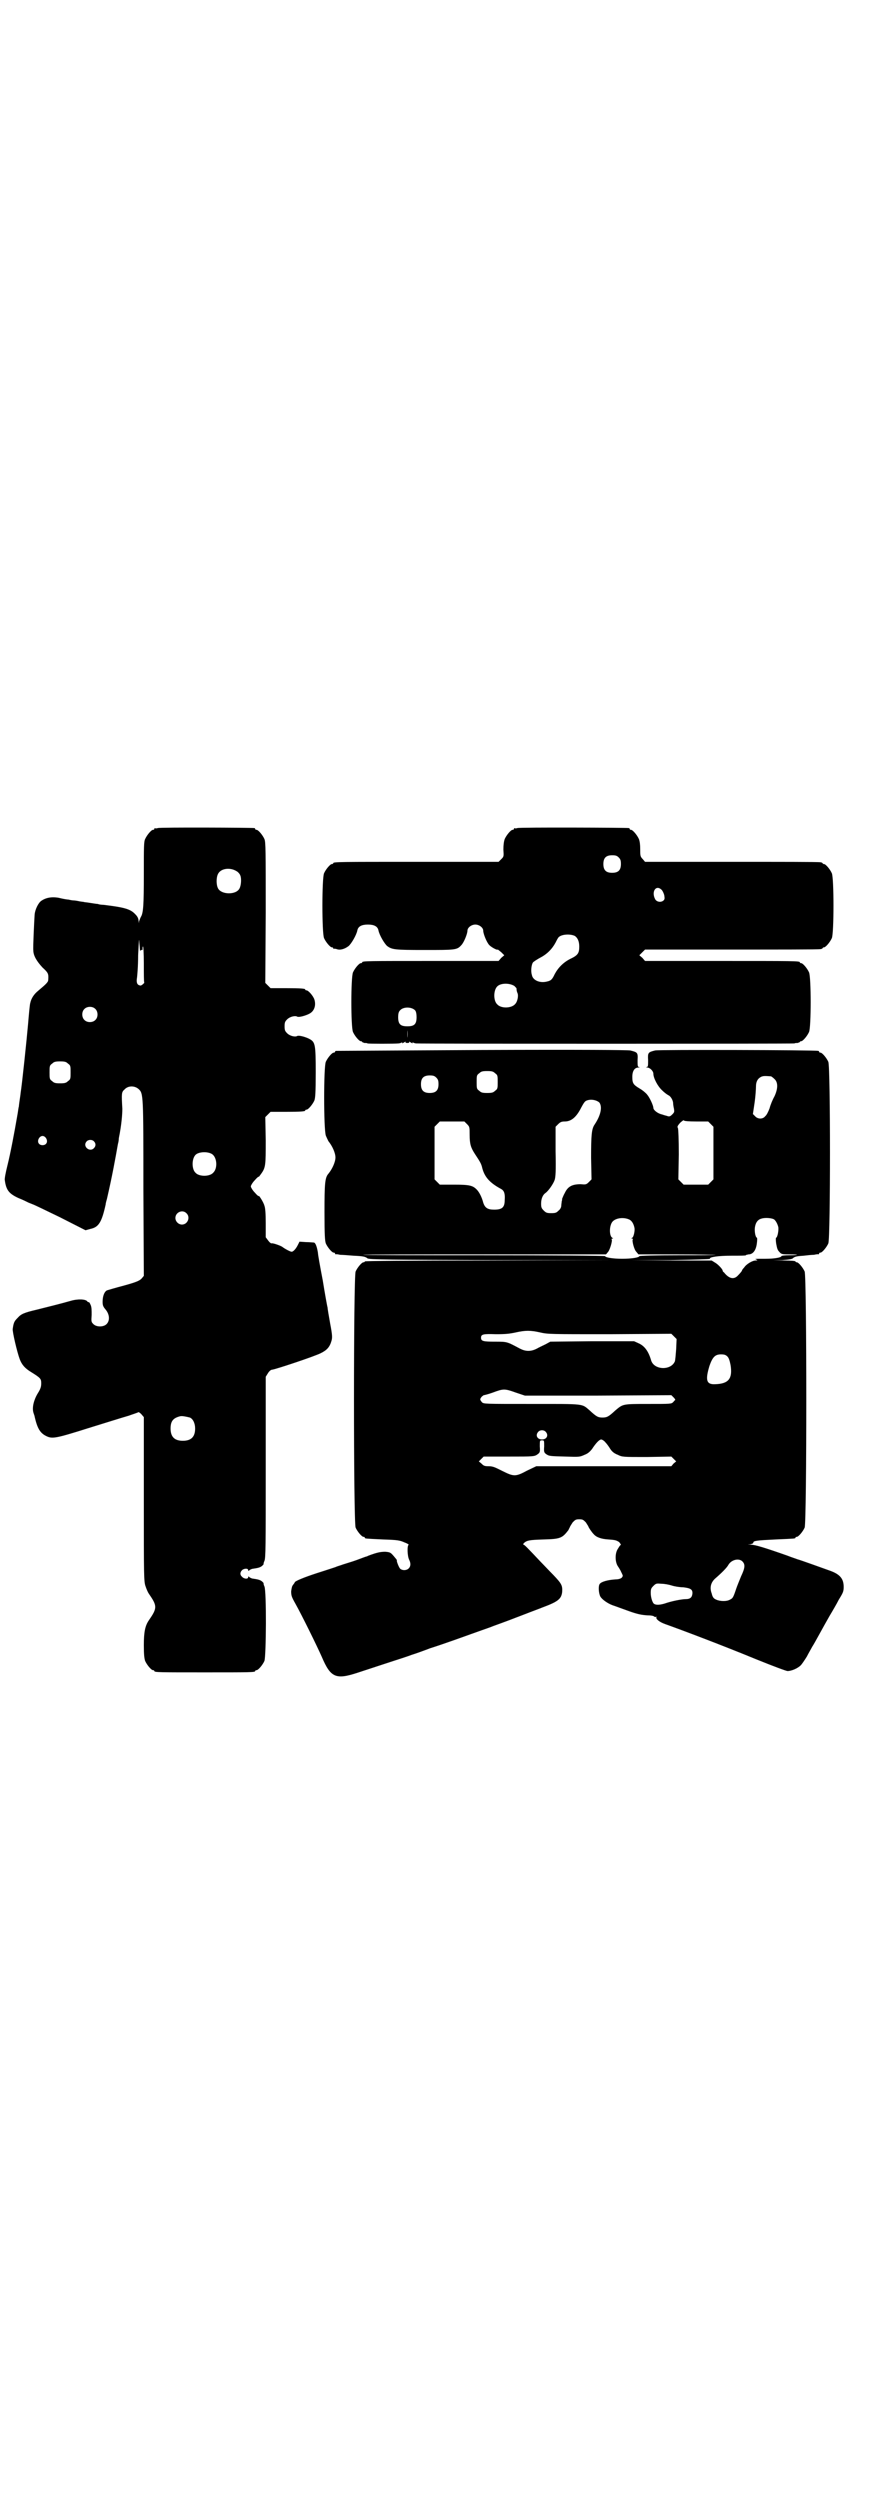 <?xml version="1.0" standalone="no"?>
<!DOCTYPE svg PUBLIC "-//W3C//DTD SVG 20010904//EN"
 "http://www.w3.org/TR/2001/REC-SVG-20010904/DTD/svg10.dtd">
<svg version="1.0" xmlns="http://www.w3.org/2000/svg"
 width="1000pt" height="2850pt" viewBox="0 0 1000 2850"
 preserveAspectRatio="xMidYMid meet">
<g transform="translate(0,2850) scale(0.5,-0.5)"
fill="#000000" stroke="none">
<path d="M360 3812 c-3 -1 -6 -1 -7 0 0 0 -1 0 -1 -2 0 -1 -1 -2 -3 -2 -4 0
-14 -12 -18 -21 -3 -6 -3 -18 -3 -79 0 -71 -1 -90 -7 -99 -1 -2 -3 -7 -4 -10
0 -5 0 -5 -1 1 0 5 -2 10 -7 15 -11 12 -23 16 -73 22 -5 0 -11 1 -13 2 -2 0
-9 1 -15 2 -6 1 -13 2 -15 2 -2 1 -7 1 -12 2 -4 1 -10 2 -13 2 -3 0 -8 1 -12
2 -4 0 -14 2 -22 4 -17 3 -30 0 -40 -7 -7 -5 -14 -20 -15 -31 -1 -15 -4 -76
-3 -82 0 -12 8 -25 21 -39 13 -12 14 -14 13 -28 0 -5 -4 -9 -23 -25 -10 -8
-16 -18 -18 -28 -1 -2 -3 -24 -5 -48 -3 -34 -14 -140 -17 -157 0 -2 -1 -8 -2
-15 -1 -7 -2 -14 -2 -16 -1 -2 -2 -13 -4 -23 -6 -35 -15 -83 -22 -111 -4 -16
-7 -31 -6 -34 3 -23 10 -31 32 -41 8 -3 18 -8 22 -10 5 -2 10 -4 10 -4 1 0 28
-13 61 -29 l59 -30 11 3 c19 4 26 15 35 56 0 3 2 9 3 13 12 52 19 91 25 125 1
3 2 9 2 13 6 29 8 54 8 67 -2 35 -2 38 5 44 8 9 23 9 32 1 11 -10 11 -12 11
-228 l1 -198 -5 -6 c-5 -5 -11 -8 -40 -16 -19 -5 -36 -10 -39 -11 -6 -3 -10
-13 -10 -26 0 -8 1 -11 7 -18 9 -11 10 -25 2 -33 -7 -7 -23 -7 -30 0 -5 5 -5
6 -4 21 0 11 0 17 -2 22 -2 5 -4 8 -5 7 0 0 -2 0 -3 2 -4 5 -21 6 -38 1 -21
-6 -49 -13 -77 -20 -30 -7 -36 -10 -44 -19 -7 -7 -9 -10 -11 -25 -1 -6 10 -53
16 -69 5 -13 12 -21 27 -30 21 -13 22 -15 22 -25 0 -7 -1 -12 -8 -23 -9 -15
-13 -32 -10 -43 1 -4 3 -8 3 -10 6 -26 12 -37 26 -44 14 -7 21 -6 97 18 39 12
80 25 91 28 11 4 21 7 22 8 1 1 4 -1 7 -4 l6 -7 0 -187 c0 -177 0 -188 4 -199
2 -6 5 -13 7 -16 20 -29 20 -33 0 -62 -8 -12 -11 -26 -11 -56 0 -21 1 -30 3
-36 4 -9 14 -21 18 -21 2 0 3 -1 3 -2 0 -3 12 -3 115 -3 103 0 115 0 115 3 0
1 1 2 3 2 4 0 14 12 18 21 4 11 5 159 0 170 -2 4 -2 7 -2 7 1 0 -1 2 -3 4 -5
4 -9 5 -23 7 -3 1 -7 3 -7 4 -1 1 -2 1 -2 -1 0 -5 -10 -4 -14 1 -5 4 -5 10 0
15 4 4 14 5 14 0 0 -2 1 -2 2 -1 0 1 4 3 7 4 14 2 18 3 23 7 2 2 4 4 3 4 0 0
0 3 2 7 3 7 3 34 3 214 l0 206 5 8 c3 5 7 8 9 8 6 0 99 31 112 38 14 7 20 14
24 28 2 7 2 13 -3 39 -3 17 -6 34 -6 37 -1 3 -6 31 -11 62 -6 31 -11 59 -11
63 -2 12 -5 22 -9 23 -2 0 -10 1 -18 1 l-15 1 -4 -8 c-4 -8 -10 -15 -14 -15
-3 0 -16 7 -21 11 -4 3 -24 10 -25 8 -1 0 -4 2 -7 6 l-6 8 0 32 c0 22 -1 35
-3 40 -2 8 -13 25 -13 22 0 -1 -4 2 -9 8 -5 5 -9 12 -9 14 0 2 4 9 9 14 5 6 9
9 9 8 0 -1 2 2 5 6 11 15 11 20 11 77 l-1 53 6 6 6 6 34 0 c36 0 45 1 45 3 0
1 1 2 3 2 4 0 14 12 18 21 2 6 3 17 3 64 0 63 -1 69 -14 76 -9 5 -25 9 -28 7
-5 -3 -17 0 -23 6 -5 5 -6 7 -6 16 0 9 1 11 6 16 6 6 18 9 23 6 3 -2 19 2 28
7 11 6 15 19 11 32 -3 9 -14 21 -18 21 -2 0 -3 1 -3 2 0 2 -9 3 -45 3 l-34 0
-6 6 -6 6 1 160 c0 142 0 161 -3 168 -4 9 -14 21 -18 21 -2 0 -3 1 -3 2 0 1
-1 2 -2 2 -7 1 -216 2 -220 0z m179 -98 c4 -2 8 -7 9 -10 3 -7 2 -23 -2 -30
-8 -15 -42 -14 -49 1 -4 8 -4 24 0 32 6 13 27 16 42 7z m-219 -182 c0 1 1 2 3
2 2 0 3 1 2 3 0 1 0 4 1 5 1 2 2 -16 2 -39 0 -23 0 -42 1 -43 1 -1 -7 -8 -9
-7 -7 1 -9 6 -8 15 1 5 3 29 3 54 2 38 2 42 3 26 1 -10 1 -18 2 -16z m-103
-132 c7 -6 7 -19 1 -25 -6 -7 -19 -7 -25 -1 -7 6 -7 19 -1 25 6 7 19 7 25 1z
m-62 -125 c6 -4 6 -6 6 -20 0 -14 0 -16 -6 -20 -4 -4 -7 -5 -18 -5 -11 0 -14
1 -18 5 -6 4 -6 6 -6 20 0 14 0 16 6 20 4 4 7 5 18 5 11 0 14 -1 18 -5z m-50
-170 c5 -8 1 -16 -8 -16 -9 0 -13 8 -8 16 2 3 5 5 8 5 3 0 6 -2 8 -5z m109 -7
c5 -5 5 -11 0 -16 -10 -10 -27 5 -16 16 4 4 12 4 16 0z m269 -29 c12 -7 14
-33 3 -43 -8 -9 -32 -9 -40 0 -9 8 -9 32 0 41 7 7 27 8 37 2z m-58 -135 c10
-9 3 -26 -10 -26 -8 0 -15 7 -15 15 0 13 16 20 25 11z m8 -466 c7 -3 12 -13
12 -25 0 -19 -9 -28 -28 -28 -19 0 -28 9 -28 28 0 17 6 24 22 28 5 1 14 -1 22
-3z"/>
<path d="M1180 3812 c-3 -1 -6 -1 -7 0 0 0 -1 0 -1 -2 0 -1 -1 -2 -3 -2 -4 0
-14 -12 -18 -21 -2 -6 -3 -13 -3 -24 1 -16 1 -16 -5 -22 l-6 -6 -183 0 c-179
0 -194 0 -194 -3 0 -1 -1 -2 -3 -2 -4 0 -14 -12 -18 -21 -5 -11 -5 -137 0
-148 4 -9 14 -21 18 -21 2 0 3 -1 3 -2 0 -2 1 -2 1 -1 1 0 4 0 7 -1 7 -3 18 0
27 7 6 5 18 25 20 36 2 9 10 13 24 13 14 0 22 -4 24 -13 2 -11 14 -31 20 -36
11 -8 16 -9 85 -9 71 0 74 0 84 11 6 6 14 26 14 33 0 7 9 14 18 14 9 0 18 -7
18 -14 0 -7 8 -27 14 -33 5 -5 18 -12 19 -10 1 0 4 -3 8 -6 l7 -7 -7 -6 -6 -7
-150 0 c-147 0 -161 0 -161 -3 0 -1 -1 -2 -3 -2 -4 0 -14 -12 -18 -21 -5 -11
-5 -125 0 -136 4 -9 14 -21 18 -21 2 0 3 -1 3 -2 0 0 2 -1 5 -2 3 0 6 0 7 -1
2 -1 62 -1 71 0 2 0 5 1 7 2 2 1 2 1 1 -1 -1 -1 1 -1 4 1 3 2 5 3 4 2 -1 -2 0
-3 4 -3 4 0 5 1 4 3 -1 1 1 0 4 -2 3 -2 5 -2 4 -1 -1 2 -1 2 1 1 2 -1 5 -2 7
-2 9 -1 861 -1 863 0 1 1 4 1 7 1 3 1 5 2 5 2 0 1 1 2 3 2 4 0 14 12 18 21 5
11 5 125 0 136 -4 9 -14 21 -18 21 -2 0 -3 1 -3 2 0 3 -14 3 -182 3 l-171 0
-6 7 -7 6 7 7 6 6 197 0 c108 0 199 0 203 1 3 0 5 2 5 2 0 1 1 2 3 2 4 0 14
12 18 21 5 11 5 137 0 148 -4 9 -14 21 -18 21 -2 0 -3 1 -3 2 0 0 -2 2 -5 2
-4 1 -95 1 -203 1 l-197 0 -5 6 c-6 6 -6 8 -6 23 0 10 -1 18 -3 23 -4 9 -14
21 -18 21 -2 0 -3 1 -3 2 0 1 -1 2 -2 2 -7 1 -250 2 -254 0z m231 -67 c4 -4 5
-7 5 -15 0 -14 -6 -20 -20 -20 -14 0 -20 6 -20 20 0 14 6 20 20 20 8 0 11 -1
15 -5z m98 -74 c2 -2 5 -8 6 -13 1 -7 1 -9 -3 -12 -6 -4 -15 -2 -18 4 -9 17 2
34 15 21z m-198 -105 c6 -4 10 -12 10 -24 0 -15 -3 -20 -20 -28 -16 -8 -28
-20 -36 -35 -6 -13 -9 -15 -18 -17 -16 -4 -32 3 -34 15 -3 9 -1 23 2 28 1 2 9
7 16 11 16 8 28 20 36 35 3 6 6 12 8 13 7 6 26 7 36 2z m-138 -114 c3 -3 5 -5
5 -6 0 -3 0 -5 2 -10 3 -6 0 -20 -5 -25 -8 -10 -32 -11 -41 -1 -9 8 -9 32 0
41 8 8 28 8 39 1z m-226 -56 c2 -3 3 -8 3 -15 0 -16 -5 -21 -21 -21 -16 0 -21
5 -21 21 0 7 1 12 4 15 7 9 27 9 35 0z m-18 -62 c0 -5 0 -1 0 8 0 9 0 13 0 9
1 -5 1 -13 0 -17z"/>
<path d="M1098 3306 c-181 -1 -330 -2 -331 -2 -2 0 -3 -1 -3 -2 0 -1 -1 -2 -3
-2 -4 0 -14 -12 -18 -21 -5 -11 -5 -152 0 -168 2 -5 5 -11 6 -13 9 -11 16 -27
16 -37 0 -10 -7 -26 -16 -37 -8 -9 -9 -22 -9 -88 0 -53 1 -65 3 -71 4 -9 14
-21 18 -21 2 0 3 -1 3 -2 0 -1 1 -2 2 -2 0 1 5 0 10 -1 5 0 18 -1 30 -2 22 -1
27 -2 32 -6 3 -3 52 -3 282 -4 l279 0 -283 -1 c-188 0 -284 -1 -284 -2 0 -1
-1 -2 -3 -2 -4 0 -14 -12 -18 -21 -5 -12 -5 -572 0 -584 4 -9 14 -21 18 -21 2
0 3 -1 3 -2 0 -2 0 -2 42 -4 33 -1 38 -2 49 -7 6 -2 10 -5 9 -5 -4 -2 -3 -26
1 -34 4 -8 4 -15 -1 -20 -5 -5 -14 -5 -19 -1 -3 2 -9 18 -8 19 1 1 -3 5 -7 10
-7 8 -8 9 -19 10 -10 0 -18 -1 -39 -9 -2 -1 -4 -2 -5 -2 -1 0 -11 -4 -22 -8
-11 -4 -25 -8 -31 -10 -5 -2 -13 -4 -17 -6 -3 -1 -21 -7 -40 -13 -31 -10 -53
-19 -53 -22 0 -1 -2 -3 -4 -6 -2 -2 -3 -7 -4 -14 0 -10 1 -13 10 -29 14 -25
49 -96 60 -121 20 -47 32 -52 81 -36 15 5 46 15 67 22 21 7 47 15 57 19 10 3
29 10 42 15 29 9 84 29 112 39 11 4 26 9 33 12 28 10 46 17 72 27 15 6 32 12
39 15 35 13 43 19 45 35 1 15 -1 19 -20 39 -10 10 -23 24 -29 30 -32 34 -37
39 -39 39 -1 0 -1 1 0 3 7 7 13 8 45 9 39 1 43 3 57 21 2 4 4 8 4 8 0 1 3 5 6
10 6 6 7 7 15 7 8 0 9 -1 15 -7 3 -5 6 -9 6 -10 0 -1 7 -12 12 -17 6 -7 17
-11 34 -12 15 -1 18 -2 24 -6 3 -4 5 -6 3 -7 -1 0 -4 -5 -7 -10 -6 -11 -5 -29
1 -38 2 -3 6 -9 8 -14 4 -8 4 -8 1 -12 -2 -2 -7 -4 -14 -4 -17 -1 -32 -5 -36
-10 -4 -4 -3 -21 1 -29 4 -7 17 -16 28 -20 9 -3 22 -8 39 -14 17 -6 26 -8 40
-9 8 0 15 -1 16 -3 2 -1 4 -1 5 0 1 0 1 0 0 -1 -2 -4 6 -11 20 -16 34 -12 132
-49 207 -80 37 -15 69 -27 72 -27 9 0 23 6 30 13 3 3 9 12 14 20 4 8 10 18 12
22 6 9 25 45 40 71 6 10 16 27 21 37 10 16 11 19 11 29 0 18 -8 28 -29 36 -14
5 -72 26 -77 27 -2 1 -12 4 -22 8 -51 18 -74 25 -83 25 -9 1 -9 1 -2 1 4 1 7
2 7 4 0 4 8 5 50 7 46 2 46 2 46 4 0 1 1 2 3 2 4 0 14 12 18 21 5 12 5 572 0
584 -4 9 -14 21 -18 21 -2 0 -3 1 -3 2 0 1 -10 2 -25 2 l-26 1 21 0 c14 1 22
2 24 4 4 4 9 5 25 6 8 1 18 2 23 2 5 1 10 2 11 1 0 0 1 1 1 2 0 1 1 2 3 2 4 0
14 12 18 21 5 12 5 402 0 414 -4 9 -14 21 -18 21 -2 0 -3 1 -3 2 0 1 -1 2 -2
2 -8 2 -363 3 -372 1 -16 -4 -17 -5 -16 -22 0 -13 0 -15 -3 -16 -3 0 -2 -1 1
-1 6 0 14 -8 14 -14 0 -10 10 -29 20 -38 6 -6 12 -10 14 -11 5 -2 10 -10 11
-17 0 -4 1 -10 2 -14 1 -7 1 -8 -4 -13 -4 -4 -6 -5 -10 -4 -2 1 -8 2 -13 4
-10 2 -20 10 -20 15 0 5 -8 23 -14 30 -2 3 -10 10 -17 14 -15 9 -17 12 -17 27
0 13 5 21 14 21 3 0 4 1 1 1 -3 1 -3 3 -3 16 1 17 0 18 -17 22 -7 1 -108 2
-339 1z m31 -53 c6 -4 6 -6 6 -20 0 -14 0 -16 -6 -20 -4 -4 -7 -5 -18 -5 -11
0 -14 1 -18 5 -6 4 -6 6 -6 20 0 14 0 16 6 20 4 4 7 5 18 5 11 0 14 -1 18 -5z
m-134 -10 c4 -4 5 -7 5 -15 0 -14 -6 -20 -20 -20 -14 0 -20 6 -20 20 0 14 6
20 20 20 8 0 11 -1 15 -5z m763 3 c1 0 5 -3 8 -6 9 -8 8 -23 0 -40 -4 -7 -9
-19 -11 -27 -3 -8 -7 -16 -10 -18 -5 -7 -17 -7 -23 0 l-5 5 4 27 c2 14 3 31 3
36 0 11 4 18 12 22 5 2 8 2 22 1z m-391 -60 c7 -10 3 -29 -11 -50 -7 -10 -8
-25 -8 -76 l1 -49 -6 -6 c-6 -6 -7 -6 -19 -5 -19 0 -29 -5 -36 -20 -3 -5 -5
-11 -6 -13 0 -1 0 -4 -1 -6 0 -2 -1 -7 -1 -10 0 -3 -2 -8 -6 -11 -5 -5 -7 -6
-17 -6 -10 0 -12 1 -17 6 -5 5 -6 7 -6 16 0 11 4 20 10 24 7 5 18 21 21 30 2
7 3 19 2 65 l0 56 6 6 c5 5 8 6 15 6 14 0 25 9 35 27 10 19 11 20 19 22 9 2
20 -1 25 -6z m221 -43 l27 0 6 -6 6 -6 0 -60 0 -60 -6 -6 -6 -6 -28 0 -28 0
-6 6 -6 6 1 57 c0 35 -1 57 -2 60 -2 3 -1 5 5 12 6 5 8 7 9 5 1 -1 10 -2 28
-2z m-523 -6 c6 -6 6 -7 6 -24 0 -22 3 -30 12 -44 12 -18 14 -22 16 -29 5 -22
16 -36 44 -51 7 -4 9 -11 8 -25 0 -17 -6 -22 -24 -22 -15 0 -21 4 -25 16 -3
12 -9 24 -15 30 -9 9 -16 11 -51 11 l-33 0 -6 6 -6 6 0 60 0 60 6 6 6 6 28 0
28 0 6 -6z m371 -218 c5 -3 9 -9 11 -19 1 -7 -2 -20 -5 -22 -3 -2 -3 -2 0 -2
1 0 2 -1 1 -2 -2 -3 3 -23 8 -28 l5 -6 87 0 c48 0 88 -1 89 -1 0 -1 -39 -1
-87 -1 -48 0 -87 -1 -87 -2 0 -3 -17 -6 -39 -6 -22 0 -39 3 -39 6 0 1 -124 2
-276 2 -152 0 -276 0 -276 1 1 1 126 1 278 1 l276 0 5 6 c4 5 10 25 8 28 -1 1
0 2 1 2 3 0 3 0 0 2 -6 4 -7 23 -1 34 6 11 27 14 41 7z m329 1 c4 -3 8 -10 10
-18 1 -8 -2 -23 -5 -24 -1 0 -1 -6 0 -13 2 -11 3 -15 7 -19 5 -6 7 -6 24 -6
23 0 22 -2 -2 -2 -9 0 -17 -1 -17 -2 0 -3 -15 -6 -36 -6 -25 0 -26 0 -21 -2 3
-1 3 -2 -2 -2 -7 0 -21 -8 -26 -16 -3 -3 -5 -6 -5 -7 0 -1 -4 -6 -10 -12 -9
-9 -20 -6 -31 8 -2 1 -3 3 -3 4 0 3 -10 14 -17 18 l-8 5 -92 0 -92 1 91 0 c50
1 90 2 89 3 -2 4 19 7 50 7 18 0 32 0 32 1 0 1 2 1 6 2 10 0 17 9 19 25 1 7 1
13 0 13 -4 2 -6 18 -4 26 2 10 7 16 16 18 8 2 21 1 27 -2z m-533 -258 c17 -4
24 -4 158 -4 l141 1 6 -6 6 -6 -1 -23 c-1 -13 -2 -25 -3 -28 -9 -21 -47 -20
-54 2 -6 21 -15 33 -28 39 l-11 5 -95 0 -96 -1 -11 -6 c-6 -3 -15 -7 -20 -10
-6 -3 -12 -5 -19 -5 -7 0 -13 2 -19 5 -30 16 -29 16 -57 16 -27 0 -32 1 -32 9
0 8 5 9 34 8 22 0 31 1 45 4 22 5 34 5 56 0z m427 -55 c3 -3 5 -9 7 -19 5 -31
-4 -43 -35 -44 -20 -1 -23 9 -13 42 7 20 13 26 26 26 8 0 11 -1 15 -5z m-483
-82 l21 -7 167 0 167 1 5 -5 c3 -3 4 -5 4 -6 -1 0 -3 -3 -5 -5 -4 -4 -6 -4
-57 -4 -59 0 -57 0 -75 -15 -15 -14 -19 -16 -29 -16 -10 0 -14 2 -29 16 -19
16 -9 15 -132 15 -109 0 -110 0 -114 4 -5 6 -5 7 0 13 3 2 5 4 5 3 0 0 9 2 20
6 24 9 27 9 52 0z m68 -89 c8 -8 3 -18 -8 -18 -11 0 -16 10 -8 18 4 4 12 4 16
0z m137 -25 c3 -3 8 -10 11 -15 4 -6 9 -10 17 -13 10 -5 11 -5 66 -5 l56 1 5
-5 6 -6 -6 -5 -5 -6 -154 0 -154 0 -21 -10 c-26 -14 -30 -14 -56 -1 -18 9 -22
11 -32 11 -9 0 -11 1 -16 6 l-6 5 6 6 5 5 56 0 c60 0 60 0 68 6 4 3 5 5 4 17
0 14 0 14 5 14 5 0 5 0 5 -14 -1 -12 0 -14 4 -17 7 -5 8 -5 45 -6 31 -1 32 -1
43 4 8 3 12 7 17 13 9 14 17 22 21 22 2 0 7 -3 10 -7z m312 -271 c7 -7 6 -15
-3 -34 -4 -10 -9 -22 -11 -28 -7 -21 -8 -22 -14 -25 -8 -5 -24 -4 -32 0 -5 2
-8 5 -10 14 -5 13 -2 25 8 34 14 12 27 25 30 31 7 12 24 16 32 8z m-161 -55
c6 -2 18 -4 26 -4 17 -2 22 -5 21 -15 -1 -8 -5 -12 -15 -12 -10 0 -34 -5 -48
-10 -10 -3 -19 -4 -24 -1 -4 2 -8 15 -8 25 0 9 1 11 6 16 6 6 7 6 19 5 6 0 17
-2 23 -4z"/>
</g>
</svg>
